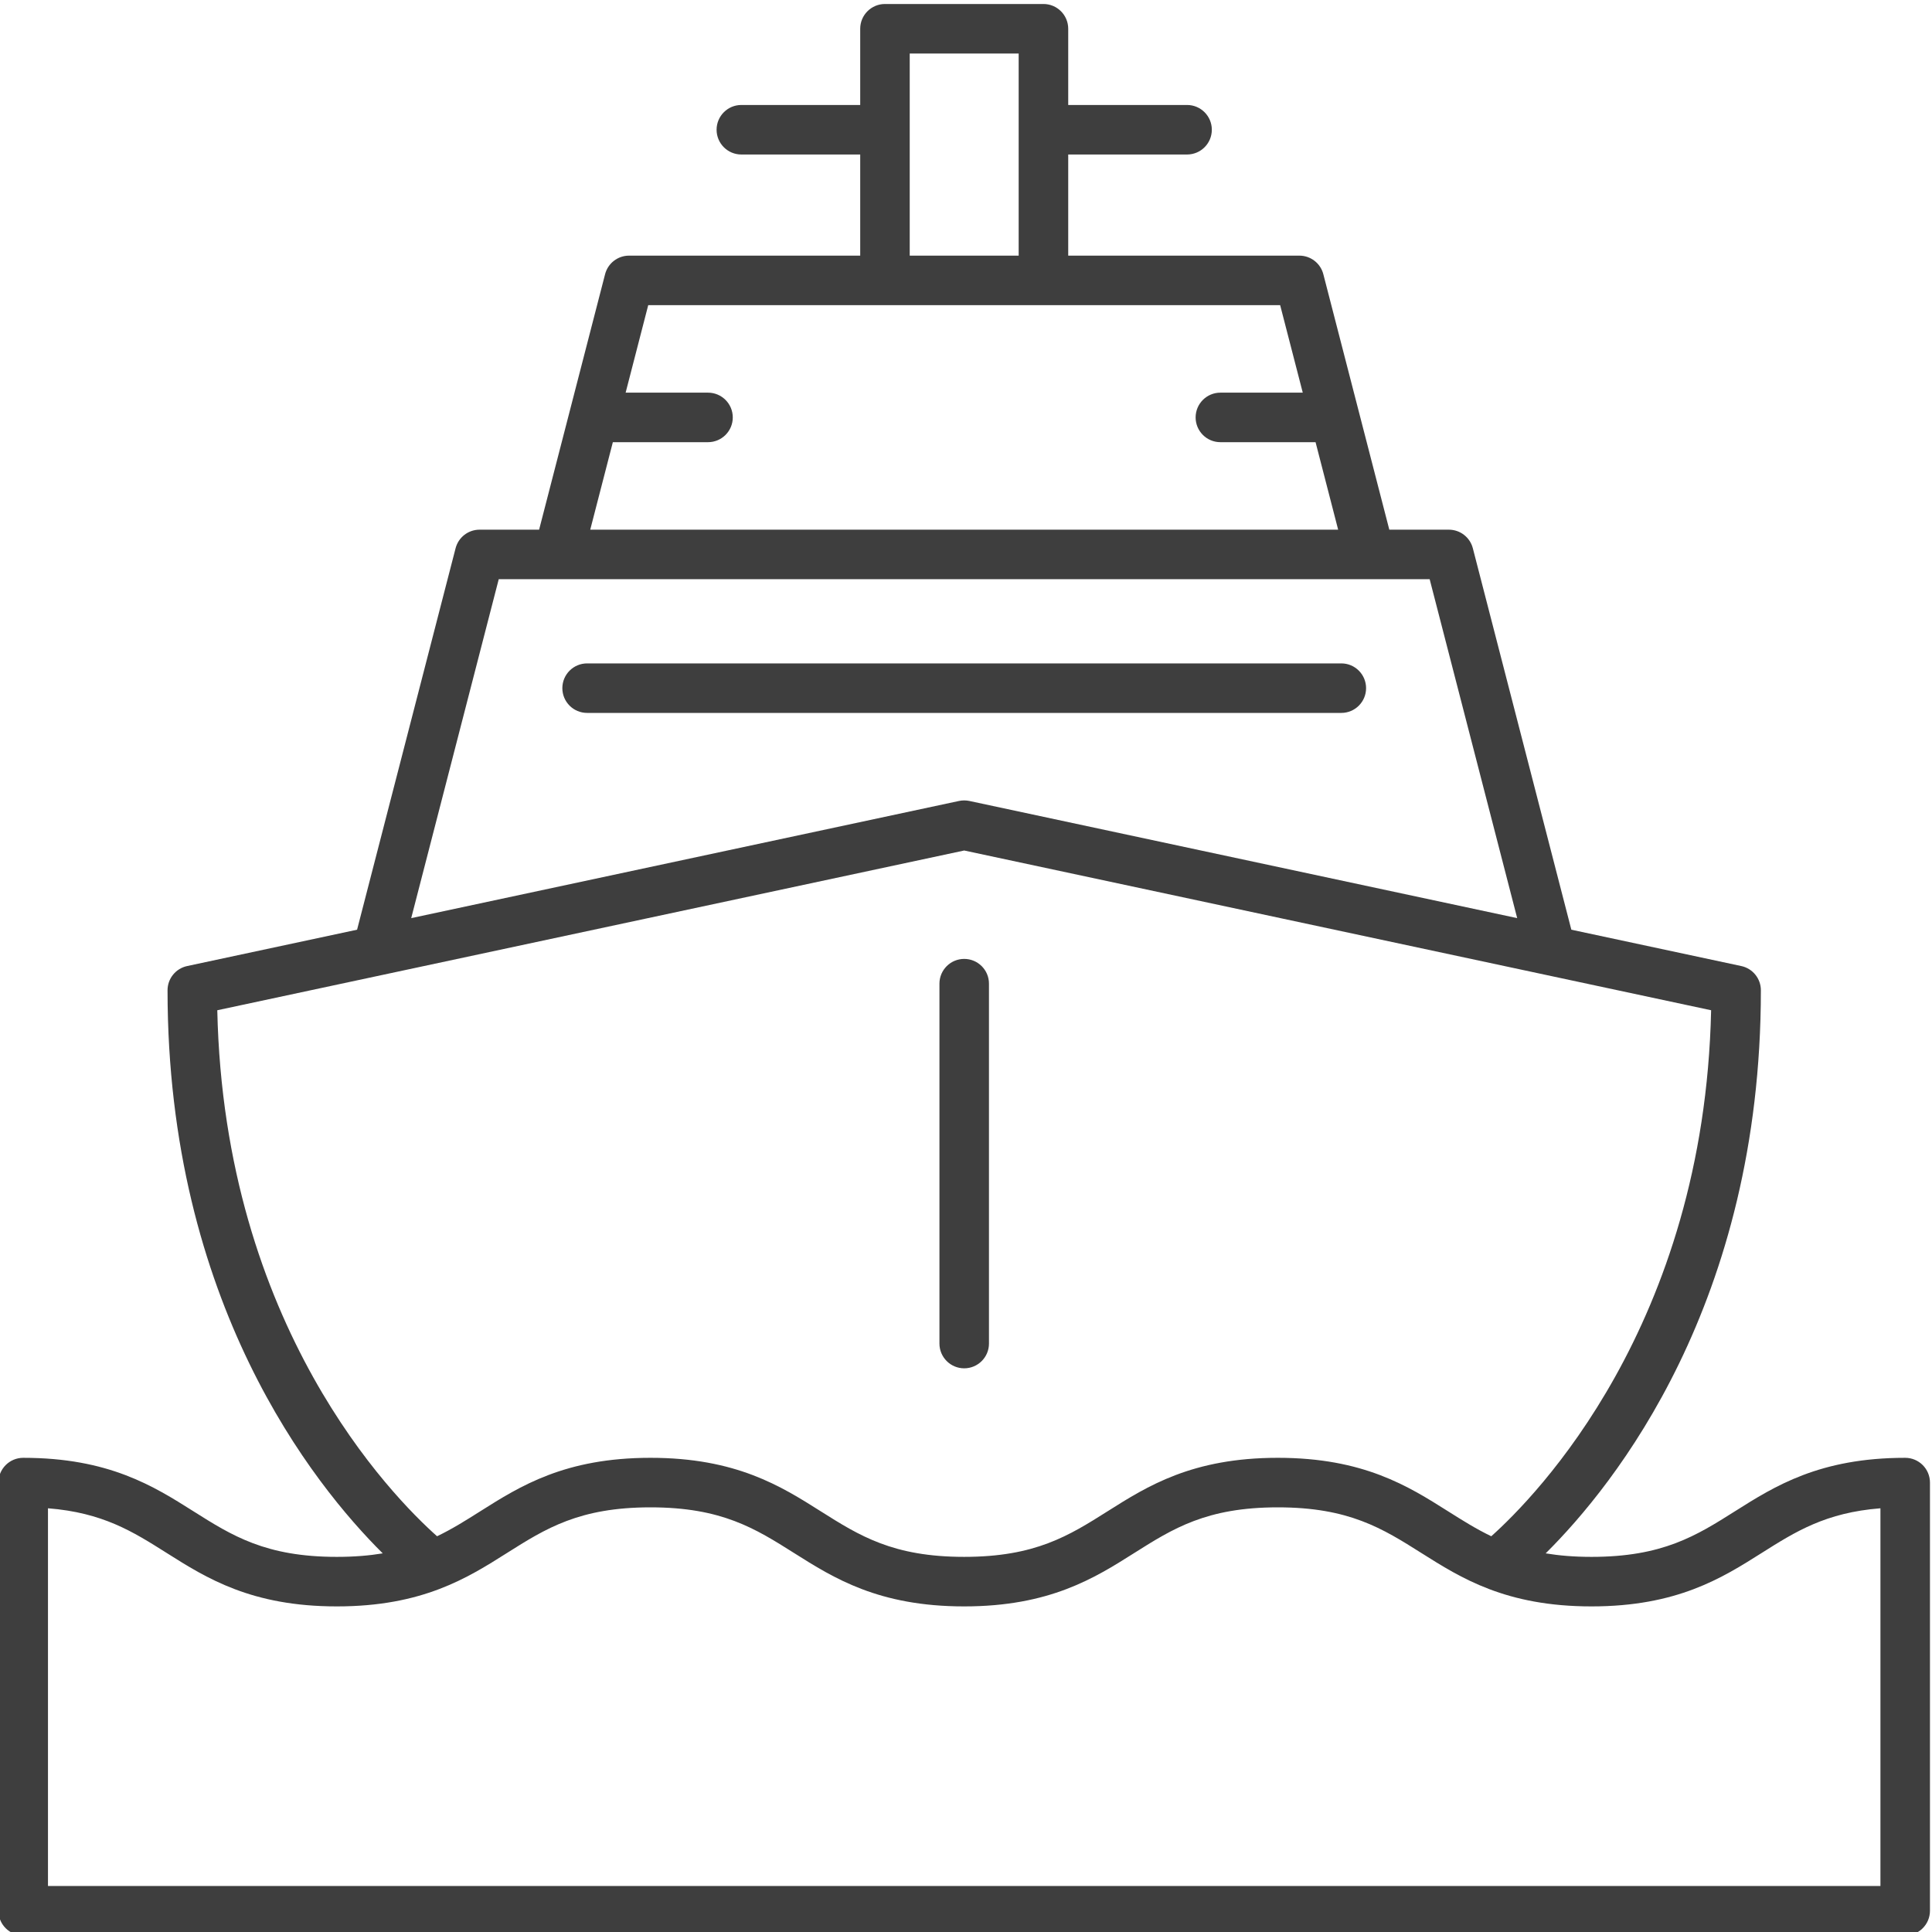 <?xml version="1.0" encoding="UTF-8" standalone="no"?>
<!-- Created with Inkscape (http://www.inkscape.org/) -->

<svg version="1.1"  id="svg2"  width="238.831"  height="238.831"  viewBox="0 0 238.831 238.831"  xmlns="http://www.w3.org/2000/svg"  xmlns:svg="http://www.w3.org/2000/svg">
  <g
     id="g10"
     transform="matrix(1.333,0,0,-1.333,-766.532,1969.987)">
    <g
       id="g108"
       transform="translate(749.429,1302.96)"
       clip-path="url(#clipPath1814)">
      <path
         d="m 0,0 h -169.937 v 35.026 c 5.087,-0.403 7.865,-2.158 11.02,-4.151 3.672,-2.319 7.834,-4.948 15.77,-4.948 7.936,0 12.098,2.628 15.769,4.948 3.601,2.273 6.71,4.238 13.317,4.238 6.607,0 9.717,-1.965 13.318,-4.238 3.672,-2.319 7.834,-4.948 15.77,-4.948 7.937,0 12.098,2.629 15.77,4.948 3.6,2.273 6.71,4.238 13.317,4.238 6.609,0 9.719,-1.965 13.32,-4.238 3.672,-2.32 7.834,-4.948 15.771,-4.948 7.937,0 12.1,2.628 15.772,4.948 3.156,1.993 5.936,3.748 11.023,4.151 z m -154.235,81.212 69.266,14.814 69.267,-14.814 c -0.639,-29.229 -16.271,-45.1 -20.387,-48.78 -1.411,0.676 -2.684,1.479 -4.025,2.326 -3.672,2.319 -7.835,4.948 -15.772,4.948 -7.936,0 -12.098,-2.629 -15.769,-4.948 -3.601,-2.274 -6.71,-4.238 -13.318,-4.238 -6.607,0 -9.717,1.964 -13.318,4.238 -3.671,2.319 -7.834,4.948 -15.77,4.948 -7.936,0 -12.098,-2.629 -15.769,-4.948 -1.341,-0.847 -2.614,-1.651 -4.024,-2.326 -4.121,3.662 -19.744,19.455 -20.381,48.78 m 26.101,39.974 h 86.331 l 8.117,-31.431 -50.802,10.866 c -0.317,0.067 -0.644,0.067 -0.961,0 l -50.802,-10.866 z m 10.582,12.707 h 8.825 c 1.269,0 2.297,1.028 2.297,2.296 0,1.269 -1.028,2.297 -2.297,2.297 h -7.639 l 2.095,8.114 h 58.604 l 2.096,-8.114 h -7.639 c -1.269,0 -2.297,-1.028 -2.297,-2.297 0,-1.268 1.028,-2.296 2.297,-2.296 h 8.826 l 2.095,-8.114 h -69.359 z m 27.531,36.044 h 10.104 V 151.193 H -90.021 Z M 2.296,39.706 c -7.937,0 -12.099,-2.629 -15.772,-4.948 -3.601,-2.274 -6.711,-4.238 -13.319,-4.238 -1.605,0 -3,0.118 -4.25,0.326 6.411,6.363 19.957,23.24 19.957,52.219 0,1.083 -0.758,2.019 -1.816,2.246 l -15.761,3.371 -9.135,35.375 c -0.262,1.014 -1.176,1.722 -2.223,1.722 h -5.523 l -6.118,23.692 c -0.262,1.014 -1.176,1.722 -2.224,1.722 h -21.435 v 9.379 h 11.022 c 1.268,0 2.296,1.028 2.296,2.297 0,1.268 -1.028,2.296 -2.296,2.296 h -11.022 v 7.068 c 0,1.269 -1.029,2.297 -2.297,2.297 h -14.697 c -1.268,0 -2.296,-1.028 -2.296,-2.297 v -7.068 h -11.023 c -1.268,0 -2.296,-1.028 -2.296,-2.297 0,-1.268 1.028,-2.296 2.296,-2.296 h 11.023 v -9.379 h -21.436 c -1.048,0 -1.962,-0.708 -2.224,-1.722 l -6.118,-23.692 h -5.522 c -1.047,0 -1.962,-0.708 -2.224,-1.722 l -9.135,-35.375 -15.76,-3.371 c -1.059,-0.227 -1.817,-1.163 -1.817,-2.246 0,-28.978 13.545,-45.855 19.956,-52.219 -1.251,-0.208 -2.648,-0.326 -4.254,-0.326 -6.607,0 -9.717,1.964 -13.317,4.238 -3.672,2.319 -7.834,4.948 -15.769,4.948 -1.269,0 -2.297,-1.028 -2.297,-2.297 V -2.296 c 0,-1.269 1.028,-2.297 2.297,-2.297 H 2.296 c 1.269,0 2.297,1.028 2.297,2.297 v 39.705 c 0,1.269 -1.028,2.297 -2.297,2.297"
         style="fill:#3e3e3e;fill-opacity:1;fill-rule:nonzero;stroke:none"
         id="path110" />
    </g>
    <g
       id="g112"
       transform="translate(664.46,1350.966)"
       clip-path="url(#clipPath1808)">
      <path
         d="m 0,0 c 1.269,0 2.297,1.028 2.297,2.296 v 33.376 c 0,1.268 -1.028,2.296 -2.297,2.296 -1.268,0 -2.296,-1.028 -2.296,-2.296 V 2.296 C -2.296,1.028 -1.268,0 0,0"
         style="fill:#3e3e3e;fill-opacity:1;fill-rule:nonzero;stroke:none"
         id="path114" />
    </g>
    <g
       id="g116"
       transform="translate(701.729,1414.042)"
       clip-path="url(#clipPath1802)">
      <path
         d="m 0,0 c 0,1.268 -1.028,2.296 -2.296,2.296 h -69.943 c -1.269,0 -2.297,-1.028 -2.297,-2.296 0,-1.269 1.028,-2.296 2.297,-2.296 H -2.296 C -1.028,-2.296 0,-1.269 0,0"
         style="fill:#3e3e3e;fill-opacity:1;fill-rule:nonzero;stroke:none"
         id="path118" />
    </g>
  </g>
</svg>
